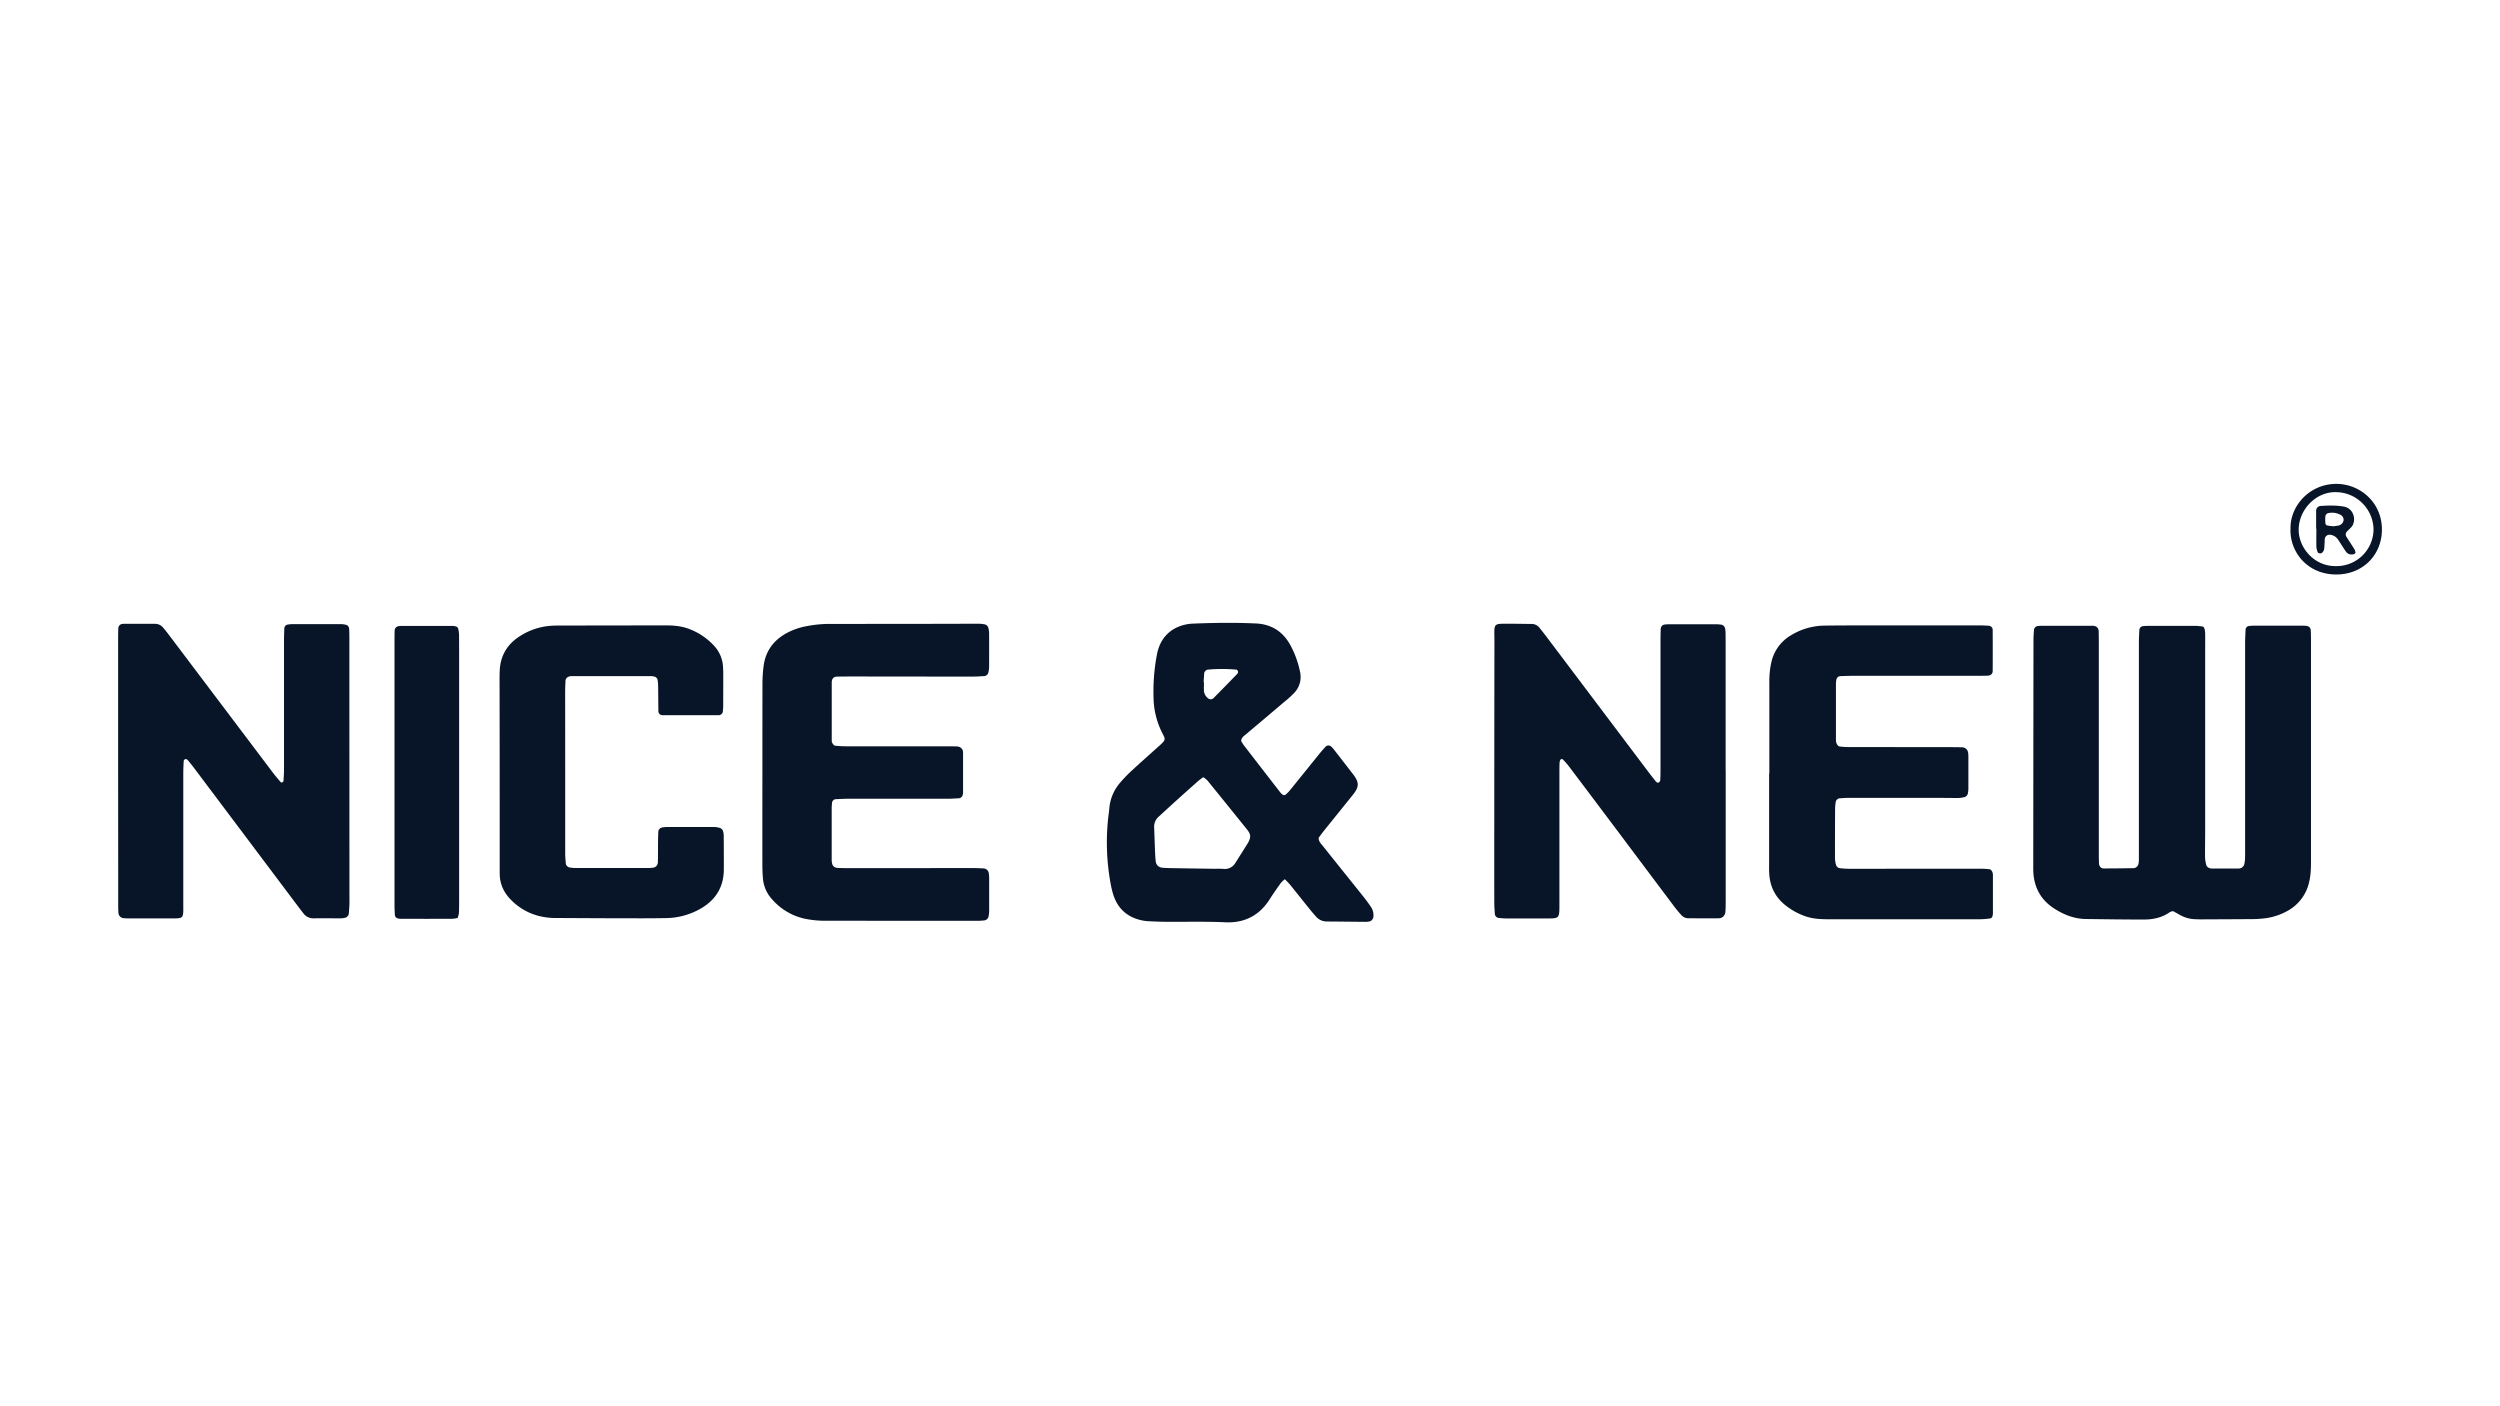 <svg id="Layer_1" data-name="Layer 1" xmlns="http://www.w3.org/2000/svg" viewBox="0 0 1920 1080"><defs><style>.cls-1{fill:#081528;}</style></defs><path class="cls-1" d="M1668.92,699.76a9.31,9.31,0,0,0-2.38.69c-6,4.29-12.9,5.77-20.1,5.76-14.84,0-29.69-.22-44.53-.41-8.69-.11-16.47-3.14-23.75-7.71q-15.24-9.55-16.5-27.49c-.16-2.35-.12-4.72-.12-7.08q.07-86,.17-172.06c0-2.68.23-5.37.41-8.06a3.53,3.53,0,0,1,2.71-2.6c1-.09,2-.19,3-.19q19.23,0,38.46,0a7.79,7.79,0,0,1,3,.35,4.37,4.37,0,0,1,2.07,1.89,7.23,7.23,0,0,1,.46,3c.07,3.38.07,6.75.07,10.12q0,78.45,0,156.88c0,3.37,0,6.75.13,10.12.07,2.31,1.57,4.06,3.61,4,7.75,0,15.5-.1,23.25-.23a4.2,4.2,0,0,0,3.46-3.24,23.32,23.32,0,0,0,.33-3c0-2.7,0-5.4,0-8.1q0-79.45,0-158.9c0-3.36.2-6.73.38-10.09a3.27,3.27,0,0,1,2.72-2.55c1.34-.1,2.69-.2,4-.2,12.14,0,24.29,0,36.43,0,1.68,0,3.35.26,5,.43,1.23.12,1.69,1.16,1.93,2.07a17.77,17.77,0,0,1,.44,4c.06,3.71,0,7.42,0,11.13q0,69.84,0,139.68c0,6.74-.16,13.49-.1,20.24a27.45,27.45,0,0,0,.9,5.94,3.63,3.63,0,0,0,2.82,2.6,4.45,4.45,0,0,0,1,.26c7.08,0,14.16,0,21.24,0a4.45,4.45,0,0,0,4.26-3.61,28.58,28.58,0,0,0,.5-4c.08-3,.06-6.07.06-9.11q0-77.92,0-155.86c0-3.71.2-7.41.36-11.11a3.07,3.07,0,0,1,2.64-2.57c1.34-.11,2.69-.25,4-.26q18.22,0,36.44,0c1,0,2,.05,3,.11,2.5.14,3.87,1.34,4,3.6.11,2.7.15,5.4.15,8.09q0,16.71,0,33.4,0,67.81,0,135.63c0,5.41-.12,10.77-1.42,16.08A33.36,33.36,0,0,1,1758,698.88a48,48,0,0,1-20,6.54c-2.68.28-5.39.44-8.08.46-13.16.1-26.32.14-39.47.2-1.35,0-2.7-.07-4.05-.11a25.27,25.27,0,0,1-12.53-3.47C1672.11,701.48,1670.34,700.55,1668.92,699.76Z"/><path class="cls-1" d="M90.72,591V491.8c0-3,0-6.07.13-9.11.08-2.2,1.55-3.58,4-3.59,8.1,0,16.2,0,24.3,0a7.86,7.86,0,0,1,6.18,3c2,2.31,3.81,4.72,5.64,7.15q39.35,52.13,78.68,104.26c1.82,2.41,3.81,4.69,5.76,7a1.13,1.13,0,0,0,1.79,0c.23-.19.52-.47.53-.73.17-3,.39-6,.39-9.07q0-49.62,0-99.24c0-3,.13-6.06.25-9.09a3.08,3.08,0,0,1,2.57-2.7,23.68,23.68,0,0,1,3-.33c12.83,0,25.66,0,38.48,0a13.5,13.5,0,0,1,3.92.72,2.83,2.83,0,0,1,1.37,1.36,4.43,4.43,0,0,1,.46,1.94c.1,2.36.15,4.73.15,7.09q0,101.26.06,202.52c0,3-.29,6-.53,9.06a4,4,0,0,1-2.66,2.77,18.07,18.07,0,0,1-3,.46c-7.09,0-14.18-.07-21.26,0a9.33,9.33,0,0,1-7.88-3.78c-1.67-2.12-3.3-4.26-4.93-6.42L149.71,590.71q-2.75-3.65-5.66-7.14a2.08,2.08,0,0,0-1.73-.56,1.88,1.88,0,0,0-1.22,1.28c-.2,3.36-.33,6.73-.34,10.1q0,49.62,0,99.24c0,12.47,1,11.69-11.26,11.71q-15.19,0-30.38,0c-1.35,0-2.7-.06-4-.16a4.39,4.39,0,0,1-4.14-3.74c-.13-1.68-.19-3.37-.2-5q0-12.66,0-25.32Z"/><path class="cls-1" d="M1325.34,591.76q0,49.61,0,99.2c0,3,0,6.07-.21,9.1s-2.22,5.16-5.12,5.19c-7.76.06-15.52,0-23.28,0a7.25,7.25,0,0,1-5.4-2.4,88.23,88.23,0,0,1-5.8-7q-21.58-28.73-43.12-57.49-18.84-25.1-37.74-50.14A55.59,55.59,0,0,0,1200,583c-.2-.2-1.47.13-1.65.5a7.62,7.62,0,0,0-.64,2.92c-.09,3-.08,6.07-.08,9.11q0,49.1,0,98.19c0,12.34.2,11.63-11.59,11.65-9.78,0-19.57,0-29.36,0-2,0-4-.24-6-.43a3.52,3.52,0,0,1-2.63-2.73c-.2-3-.44-6-.44-9.07q-.06-31.89,0-63.77,0-67.83.11-135.65c0-16.56-2-14.53,14.43-14.67,4.72,0,9.44.12,14.17.14a7.55,7.55,0,0,1,6.09,3.06q2.54,3.15,5,6.38l78,103.47c2,2.7,4.13,5.34,6.22,8,.77,1,2.18,1.32,2.59.68s.85-1.08.87-1.63c.14-3,.18-6.07.18-9.1q0-49.1,0-98.2c0-3,.06-6.07.17-9.1a3.45,3.45,0,0,1,3.34-3.14c1-.08,2-.19,3-.19q18.22,0,36.45,0a36.41,36.41,0,0,1,4,.36,3.78,3.78,0,0,1,2.62,2.76,23.26,23.26,0,0,1,.37,3c.06,3,.06,6.07.06,9.11v97.18Z"/><path class="cls-1" d="M953.23,569.19c.57.89,1.22,2.08,2,3.14q13.89,18,27.85,36a9.22,9.22,0,0,0,2.16,2.07,2,2,0,0,0,1.81.12,25.2,25.2,0,0,0,3.57-3.51c7.65-9.43,15.24-18.91,22.88-28.34,1.48-1.83,3.07-3.58,4.67-5.31a3.08,3.08,0,0,1,4.46.28,17.4,17.4,0,0,1,1.39,1.46q7.79,10,15.52,20c.42.53.78,1.11,1.15,1.67,2.86,4.35,2.75,7.63-.49,12.08-1.19,1.63-2.49,3.19-3.76,4.77q-9.84,12.21-19.68,24.43c-1.47,1.83-2.82,3.75-4.06,5.42.06,3,1.93,4.58,3.37,6.39,10.3,12.92,20.67,25.8,31,38.73,2.1,2.63,4.07,5.37,6,8.16a11.55,11.55,0,0,1,1.64,7.76c-.1,1-1.46,2.79-2.39,3a17.06,17.06,0,0,1-3,.47c-10.12-.07-20.23-.22-30.35-.28a10.74,10.74,0,0,1-8.08-3.58c-1.84-2-3.56-4.05-5.25-6.15-4.88-6-9.68-12.13-14.57-18.15-1.25-1.55-2.71-2.92-4.3-4.6a23.31,23.31,0,0,0-3.09,2.9c-2.93,4.12-5.88,8.24-8.56,12.52C967.17,703.21,955.6,709,941,708.32c-15.19-.71-30.36-.26-45.53-.39-4.39,0-8.77-.22-13.15-.42a32.59,32.59,0,0,1-5-.59c-11.64-2.38-19.23-9.26-22.59-20.67a77,77,0,0,1-2-8.88A175,175,0,0,1,851,629c.29-2.69.72-5.36.93-8a34.5,34.5,0,0,1,8.54-20.15,113,113,0,0,1,9.16-9.41c6.69-6.19,13.53-12.2,20.29-18.31a36.49,36.49,0,0,0,3.63-3.51,3.37,3.37,0,0,0,.51-3.77c-.59-1.21-1.19-2.42-1.79-3.62a61.35,61.35,0,0,1-6.31-25.32,152.17,152.17,0,0,1,2.56-34.23c2.47-13.21,11.19-21.51,24.44-23.47a27.54,27.54,0,0,1,3-.26c16.18-.66,32.37-.89,48.56-.13,12.17.56,21.06,6.41,26.75,17.13a74.12,74.12,0,0,1,7.15,19.92,17.71,17.71,0,0,1-4.2,16,71.87,71.87,0,0,1-7.44,6.82q-15.43,13.1-30.93,26.12C954.54,565.86,953.29,567,953.23,569.19Zm-29.17,27.67c-1.56,1.2-2.93,2.14-4.17,3.23q-8.32,7.38-16.58,14.83c-4.5,4.06-8.95,8.18-13.42,12.27a10,10,0,0,0-3.5,8.06c.25,6.73.47,13.46.75,20.19q.12,3,.45,6c.33,2.94,2.27,4.77,5.38,5,2.35.19,4.71.25,7.06.29q16.17.27,32.35.49c2.35,0,4.72-.09,7.07.08a9.41,9.41,0,0,0,9.38-4.68c3.21-5.14,6.48-10.24,9.69-15.39a14.78,14.78,0,0,0,1.23-2.75,5.86,5.86,0,0,0-.34-4.89,15.45,15.45,0,0,0-1.66-2.52q-15.21-18.89-30.49-37.72A19.6,19.6,0,0,0,924.06,596.86Zm.33-72.94h.25c0,2.34-.12,4.69,0,7a7.86,7.86,0,0,0,2.88,5.12,3.14,3.14,0,0,0,4.47.13q9.18-9.3,18.27-18.68c.22-.23.28-.6.47-.85.45-.59-.38-2.28-1.18-2.36a125,125,0,0,0-22.06,0,3.64,3.64,0,0,0-2.67,2.63C924.67,519.23,924.54,521.58,924.39,523.92Z"/><path class="cls-1" d="M585.52,594.31c0-22.95,0-45.9.05-68.85a107.41,107.41,0,0,1,.9-14.12c1.5-11.12,7.38-19.36,17.16-24.83a51.93,51.93,0,0,1,16.15-5.68,94.11,94.11,0,0,1,17.1-1.67c31,0,62.1,0,93.16-.08,7.08,0,14.17-.09,21.26-.07a26.08,26.08,0,0,1,5,.52,3.58,3.58,0,0,1,2.75,2.7,16.62,16.62,0,0,1,.58,4q.07,13.15,0,26.32a23.66,23.66,0,0,1-.55,4,3.78,3.78,0,0,1-2.74,2.65c-3,.19-6.05.42-9.08.42q-44.55,0-89.11-.08c-5.06,0-10.12,0-15.18.11-2.74,0-4.18,1.55-4.19,4.54,0,14.85,0,29.7,0,44.55a3.57,3.57,0,0,0,.43,1.93c.53.79,1.26,1.9,2,2a78.69,78.69,0,0,0,9.08.49q35.94,0,71.89,0c4,0,8.1,0,12.15.09a6.65,6.65,0,0,1,2.92.6,4.72,4.72,0,0,1,2,2.1,7.38,7.38,0,0,1,.39,3q0,14.68,0,29.36a16.77,16.77,0,0,1-.23,2,3.4,3.4,0,0,1-2.6,2.73c-3,.18-6,.4-9.08.4q-38,0-75.94,0c-3.36,0-6.73.19-10.1.35a3.09,3.09,0,0,0-2.66,2.57c-.12,1.34-.28,2.69-.29,4q0,19.74,0,39.49a12.88,12.88,0,0,0,.5,4,4.26,4.26,0,0,0,1.88,2.16,6.67,6.67,0,0,0,2.94.59c3,.11,6.07.14,9.1.14q46.08,0,92.15-.08c3.37,0,6.74.11,10.11.28a4.28,4.28,0,0,1,4,3.86,33.8,33.8,0,0,1,.26,4q0,12.65,0,25.3a24.53,24.53,0,0,1-.53,4,3.87,3.87,0,0,1-2.73,2.7,47.12,47.12,0,0,1-5,.39q-58.23,0-116.45-.07a75.52,75.52,0,0,1-17.09-1.59A46.21,46.21,0,0,1,593,690.7a26.68,26.68,0,0,1-7-15.42c-.34-3.69-.5-7.41-.5-11.11Q585.48,629.24,585.52,594.31Z"/><path class="cls-1" d="M1358.85,594c0-23.28,0-46.56,0-69.83a66.86,66.86,0,0,1,1.44-15.07,32.09,32.09,0,0,1,15.6-21.45,50.38,50.38,0,0,1,25-7.18c8.77-.12,17.55-.15,26.32-.16q46.56,0,93.12,0c2.35,0,4.71.12,7.06.26a3.21,3.21,0,0,1,3,3.37q.08,15.68,0,31.36c0,2.21-1.53,3.57-3.92,3.63-3,.08-6.07.09-9.1.1q-47.07,0-94.13,0c-3.37,0-6.74.14-10.11.26a3.24,3.24,0,0,0-2.75,2.51,22,22,0,0,0-.38,3q0,21.76,0,43.52a6.54,6.54,0,0,0,.61,2.92c.43.83,1.23,1.89,2,2a42.44,42.44,0,0,0,7,.49q33.4.06,66.8.06c6.75,0,13.5,0,20.24.13,3.08.06,4.8,2,5,5.21,0,.67.07,1.35.07,2,0,8.1,0,16.19,0,24.29a19.13,19.13,0,0,1-.44,4,3.52,3.52,0,0,1-2.63,2.78,22.59,22.59,0,0,1-5,.66c-5.06,0-10.12-.09-15.18-.09q-34.43,0-68.83,0c-2.35,0-4.7.19-7,.35a3.58,3.58,0,0,0-2.78,2.59,38.32,38.32,0,0,0-.5,5q-.12,19.23-.09,38.46a18.91,18.91,0,0,0,.77,4.94,3.5,3.5,0,0,0,2.8,2.63,63.83,63.83,0,0,0,8,.49c14.17,0,28.34,0,42.51-.05q28.35,0,56.68,0a63.88,63.88,0,0,1,8.07.42c.74.1,1.58,1.15,2,2a7.28,7.28,0,0,1,.46,3q0,14.18,0,28.34a9.32,9.32,0,0,1-.44,3,2.27,2.27,0,0,1-1.38,1.38,65.54,65.54,0,0,1-8,.67q-58.2,0-116.4,0c-6.08,0-12.11-.27-18-2.35a52.23,52.23,0,0,1-15-8.28c-7.89-6.23-12-14.44-12.57-24.4-.17-2.69-.09-5.39-.09-8.09V594Z"/><path class="cls-1" d="M434.08,592.77q0,31.37,0,62.74c0,2.68.28,5.36.5,8a3.81,3.81,0,0,0,2.75,2.67,27.21,27.21,0,0,0,4,.45q28.33,0,56.67,0c1,0,2-.08,3-.17,2.67-.22,4.21-1.81,4.27-4.63.09-5,.07-10.11.12-15.17,0-2.7.09-5.39.2-8.09.06-1.52,1.69-3,3.41-3.16a27.78,27.78,0,0,1,3-.26c12.15,0,24.29-.05,36.43,0a15.27,15.27,0,0,1,4.92.88,3.78,3.78,0,0,1,1.9,2.16,12.76,12.76,0,0,1,.57,4q.11,12.64.09,25.3c0,13.29-5.87,23.27-17.26,30a54.38,54.38,0,0,1-27,7.6c-9.44.2-18.89.18-28.33.16-18.89,0-37.78-.15-56.67-.22a54,54,0,0,1-11-1.15,45.73,45.73,0,0,1-22.79-12.37c-5.82-5.66-9.06-12.51-9.09-20.72,0-10.45,0-20.91,0-31.37q0-55.14-.09-110.28c0-4.73-.11-9.45.11-14.17.52-11.24,5.64-20,15-26.08a50.35,50.35,0,0,1,24.64-8.31c1.68-.11,3.37-.16,5.06-.16q41.48-.07,83-.12c5.75,0,11.43.47,16.93,2.44a50,50,0,0,1,19.35,12.52,25.93,25.93,0,0,1,7.53,17.2c.1,2,.17,4,.17,6.07q0,12.13-.06,24.28c0,1.34-.2,2.68-.33,4a3.3,3.3,0,0,1-2.82,2.46q-21.75,0-43.49,0a3.1,3.1,0,0,1-3.13-3.25c-.1-6.06-.09-12.13-.19-18.2a33.58,33.58,0,0,0-.49-6,3.35,3.35,0,0,0-1.89-2.05,11.78,11.78,0,0,0-4-.51q-29.34,0-58.69,0c-.68,0-1.35,0-2,.07-2.31.13-4,1.52-4.08,3.6-.16,3-.26,6.07-.26,9.1Q434.06,562.42,434.08,592.77Z"/><path class="cls-1" d="M351.51,705a27.78,27.78,0,0,1-4.13.64q-19.72.06-39.46,0a19.57,19.57,0,0,1-2-.21,3.08,3.08,0,0,1-2.66-2.56c-.12-2.35-.28-4.7-.28-7.06q0-102.7,0-205.42,0-3,.12-6.06c.1-2.22,1.5-3.43,4-3.56.34,0,.68-.05,1-.05,13.15,0,26.31,0,39.46,0a8.69,8.69,0,0,1,2.95.53,2.24,2.24,0,0,1,1.31,1.32,23.14,23.14,0,0,1,.74,4.94c.07,8.43.05,16.87.05,25.3V690.9c0,3.38,0,6.75-.14,10.12A22.75,22.75,0,0,1,351.51,705Z"/><path class="cls-1" d="M1759.12,405.87c-.32-17.18,14.45-34.23,35.19-34.25,18,0,35.28,14.14,35,35.59-.27,19.47-15.12,34.13-35.28,34C1771.39,441.08,1758.26,423.07,1759.12,405.87Zm35,28.9a28.41,28.41,0,0,0,28.75-28.69,29.1,29.1,0,0,0-28.69-28.1c-15.45-.46-28.84,13.4-28.79,29C1765.41,420.64,1777.26,435.06,1794.11,434.77Z"/><path class="cls-1" d="M1778.79,406.12c0-4.71,0-9.42,0-14.12a3.68,3.68,0,0,1,3.15-3.41c6-.38,12.09-.62,18.11.48,8.36,1.53,9.68,11.57,5.76,15.77-1.14,1.23-2.39,2.36-3.54,3.58a3.24,3.24,0,0,0-.27,3.73c2,3.13,4,6.2,6,9.34a7.2,7.2,0,0,1,1,2.77c.06.4-.61,1.18-1.08,1.31-2.48.68-4.77.19-6.29-2-2.12-3-4-6.21-6.08-9.26a8.25,8.25,0,0,0-5.85-3.57,3.62,3.62,0,0,0-4.27,3.18c-.17,2.68-.17,5.38-.49,8a5.64,5.64,0,0,1-1.51,2.52c-.8.95-3.1.63-3.45-.43a14.28,14.28,0,0,1-1-3.82c-.12-4.7,0-9.42,0-14.13ZM1792,404.2c1.45-.2,2.78-.37,4.09-.58a6.24,6.24,0,0,0,.94-.35,4.87,4.87,0,0,0,2.86-3.8,4.33,4.33,0,0,0-2.37-4.09,13.64,13.64,0,0,0-9.72-1.23,3,3,0,0,0-1.87,2,28.76,28.76,0,0,0,0,5.94,2,2,0,0,0,1.25,1.43C1788.78,403.87,1790.45,404,1792,404.2Z"/></svg>